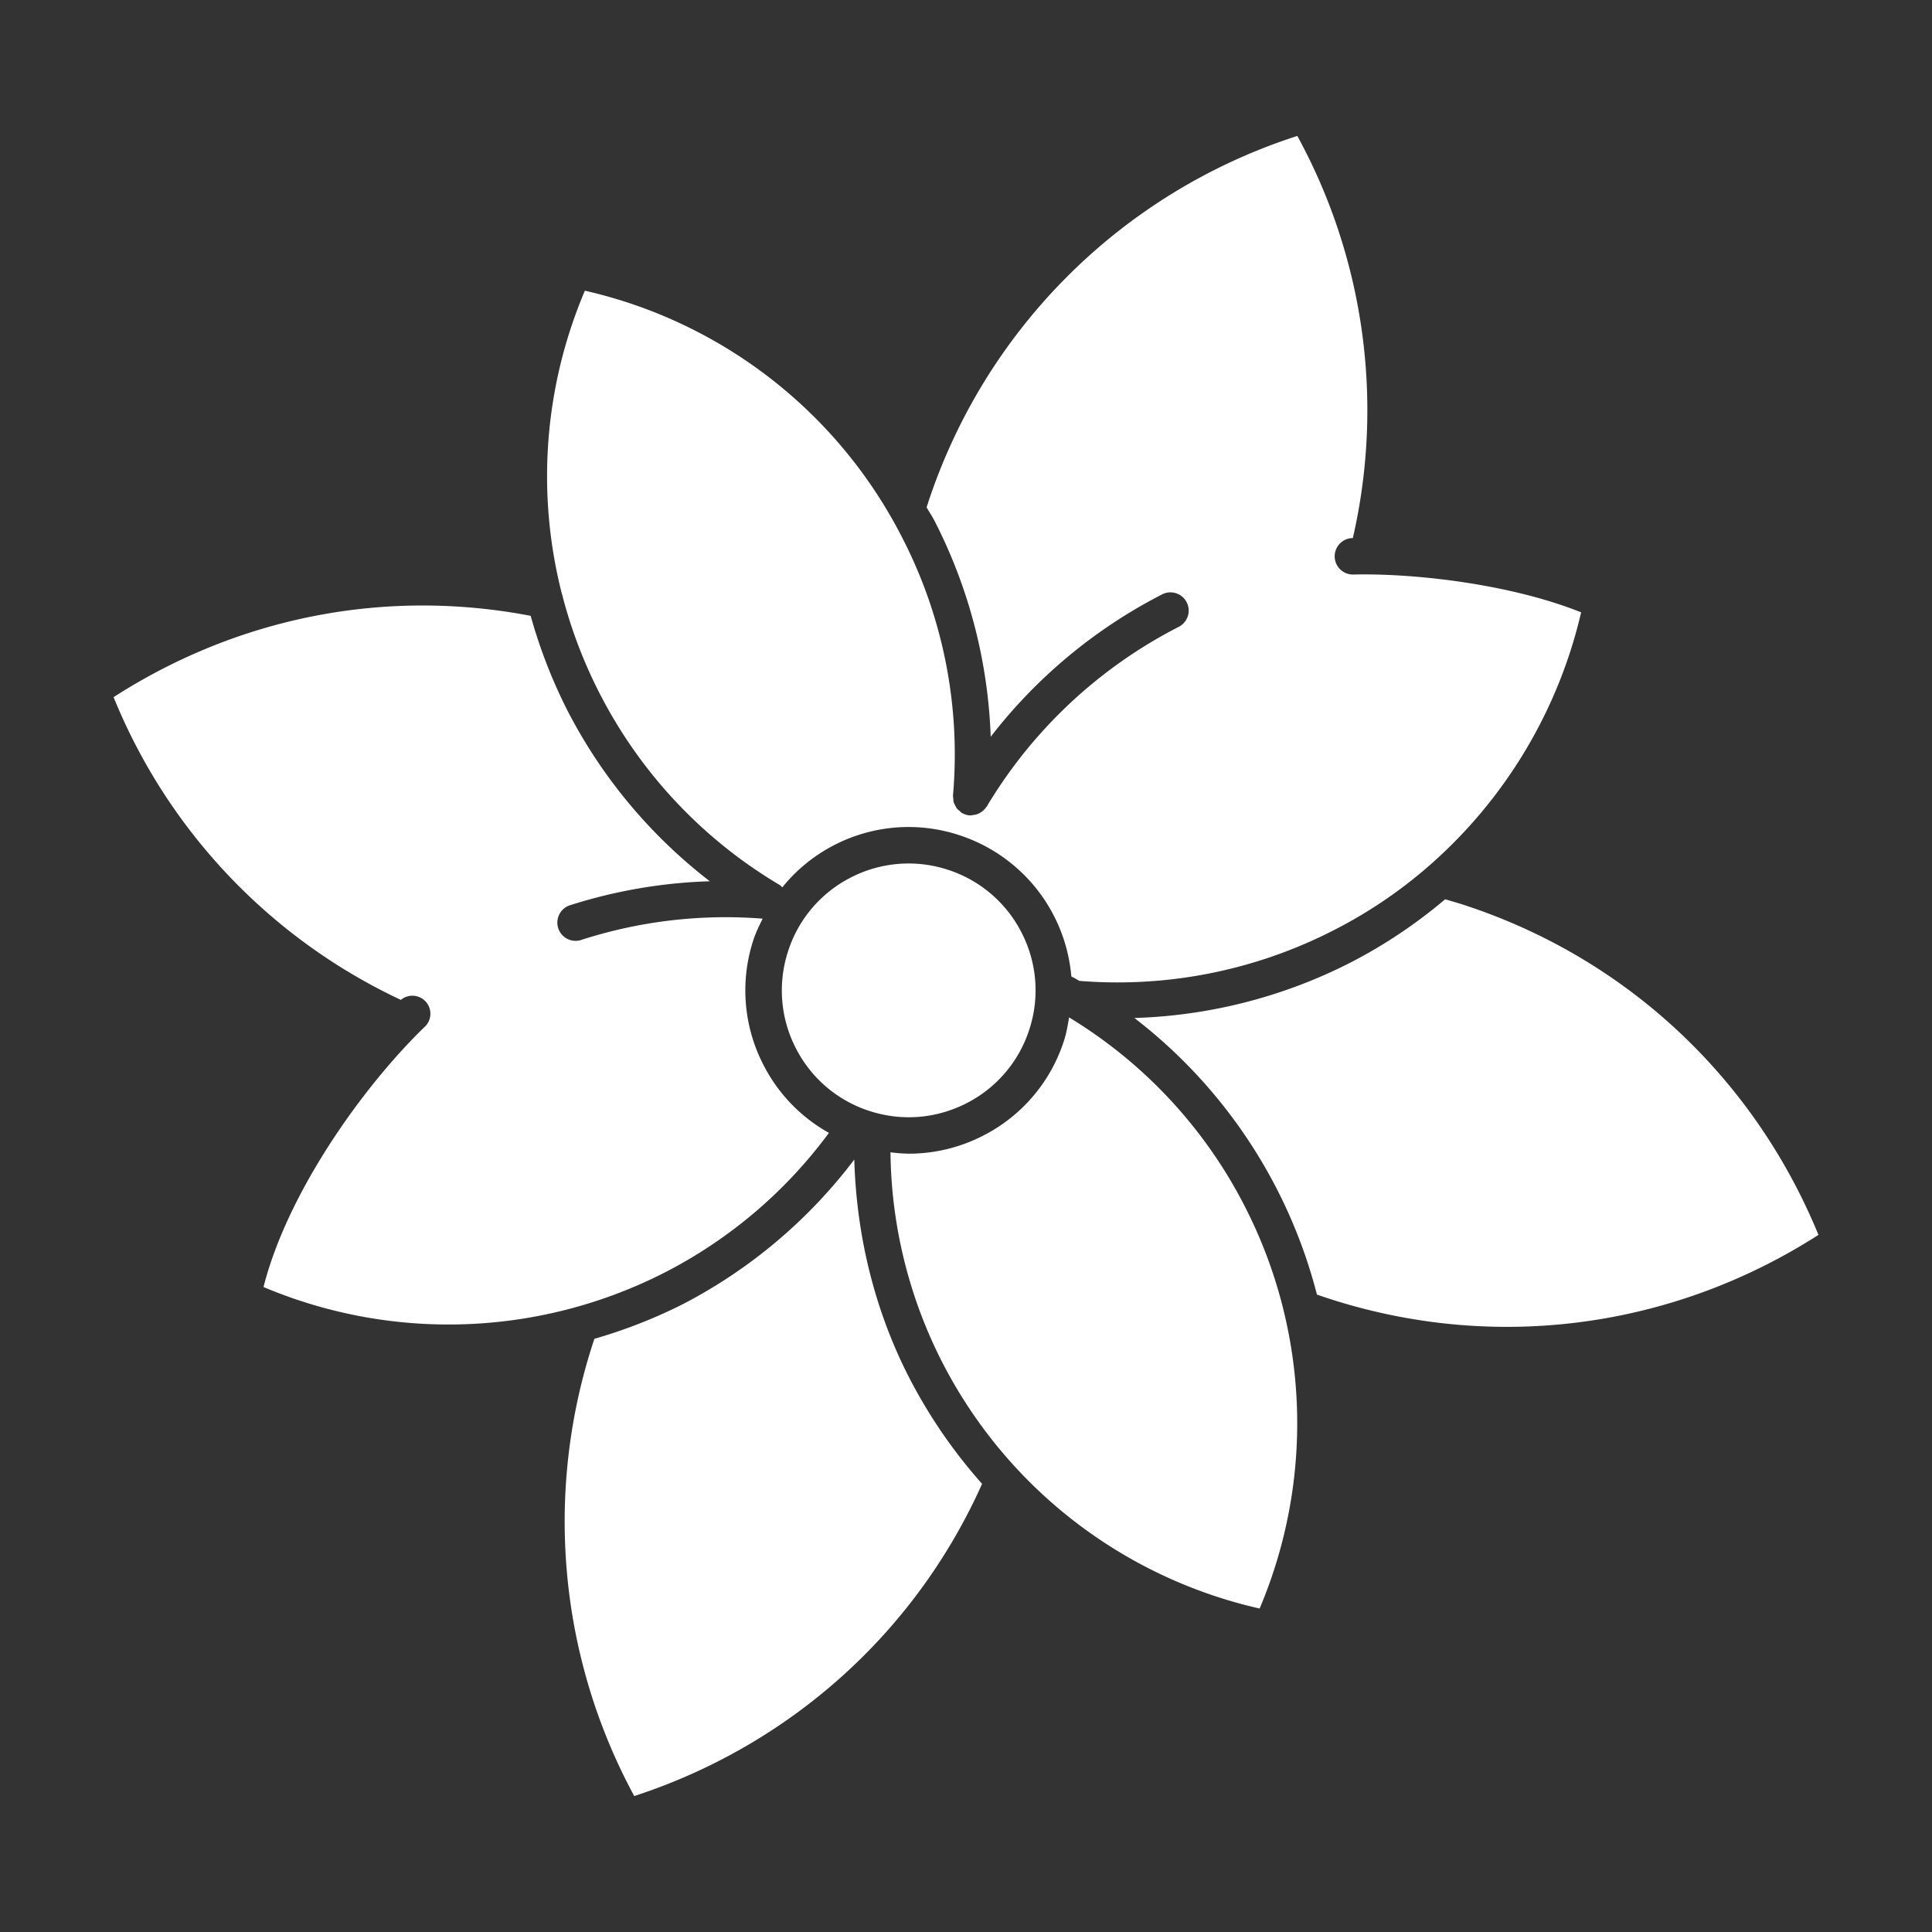 <svg width="56" height="56" fill="none" xmlns="http://www.w3.org/2000/svg"><rect width="100%" height="100%" fill="#333333" stroke="none"/><path d="M27.468 25.208a3.659 3.659 0 0 0-2.805.226 3.65 3.65 0 0 0-1.822 2.144 3.653 3.653 0 0 0 .226 2.803 3.65 3.65 0 0 0 2.144 1.824c.935.302 1.93.22 2.804-.227a3.653 3.653 0 0 0 1.822-2.143 3.647 3.647 0 0 0-.227-2.804 3.657 3.657 0 0 0-2.142-1.823Z" fill="#fff"/><path d="M24.027 32.837a4.697 4.697 0 0 1-1.9-1.974 4.698 4.698 0 0 1-.292-3.61c.07-.22.172-.423.271-.625a13.634 13.634 0 0 0-5.23.607.529.529 0 1 1-.321-1.006 14.744 14.744 0 0 1 4.02-.685 14.786 14.786 0 0 1-4.14-4.974 14.918 14.918 0 0 1-1.053-2.72c-4.197-.804-8.46.024-12.09 2.357a16.584 16.584 0 0 0 8.327 8.775.522.522 0 1 1 .668.803c-1.798 1.752-3.959 4.797-4.649 7.52a13.782 13.782 0 0 0 11.658-.435 13.66 13.66 0 0 0 4.731-4.033Z" fill="#fff"/><path d="M16.314 17.313c.251.95.602 1.88 1.062 2.776a13.725 13.725 0 0 0 5.229 5.566c.021.013.034.032.053.048l.019.016a4.68 4.68 0 0 1 1.504-1.224 4.693 4.693 0 0 1 3.61-.292 4.73 4.73 0 0 1 3.262 4.1c.079.041.157.082.233.128a13.723 13.723 0 0 0 7.377-1.47 13.521 13.521 0 0 0 2.766-1.872 13.947 13.947 0 0 0 4.401-7.34c-1.99-.8-4.755-1.138-6.6-1.096h-.01a.528.528 0 1 1-.01-1.057h.003A16.577 16.577 0 0 0 37.604 3.94a16.626 16.626 0 0 0-10.746 10.765c.076.137.167.267.238.408a14.86 14.86 0 0 1 1.62 6.243 14.825 14.825 0 0 1 4.97-4.128.528.528 0 1 1 .481.941A13.81 13.81 0 0 0 28.6 23.38c-.003.008-.012.01-.016.017a.534.534 0 0 1-.208.18.473.473 0 0 1-.185.048c-.015.003-.028.011-.043.011-.007 0-.012-.004-.018-.004-.01-.001-.018.004-.029.003a.529.529 0 0 1-.214-.07c-.003-.002-.007 0-.01-.003-.022-.014-.036-.035-.055-.05-.031-.026-.063-.05-.087-.08-.022-.026-.033-.057-.048-.086-.016-.032-.035-.06-.043-.093-.01-.037-.01-.074-.013-.113-.002-.026-.011-.052-.008-.079a13.714 13.714 0 0 0-1.467-7.467 13.74 13.74 0 0 0-9.203-7.168 13.744 13.744 0 0 0-.666 8.788c.01.032.024.064.028.1Zm8.448 16.297a14.734 14.734 0 0 1-4.985 4.2 14.82 14.82 0 0 1-2.548.996 16.71 16.71 0 0 0 1.155 13.254c4.523-1.476 8.16-4.75 10.082-9.05a14.915 14.915 0 0 1-2.11-3.073c-1.007-1.959-1.532-4.13-1.594-6.327Zm17.513-7.43-.236-.07c-.05-.016-.1-.029-.151-.044a14.554 14.554 0 0 1-2.744 1.835 14.757 14.757 0 0 1-6.263 1.606 14.75 14.75 0 0 1 5.292 8.02h.007c.156.054.31.105.47.156 4.755 1.498 9.854.808 14.059-1.889-1.895-4.622-5.677-8.114-10.435-9.615m-11.286 3.31c-.038.224-.074.449-.146.67a4.697 4.697 0 0 1-2.345 2.758 4.705 4.705 0 0 1-2.154.523 4.76 4.76 0 0 1-.532-.04 13.67 13.67 0 0 0 1.485 6.056 13.748 13.748 0 0 0 9.215 7.168 13.774 13.774 0 0 0-.433-11.663 13.687 13.687 0 0 0-5.09-5.471Z" fill="#fff"/></svg>